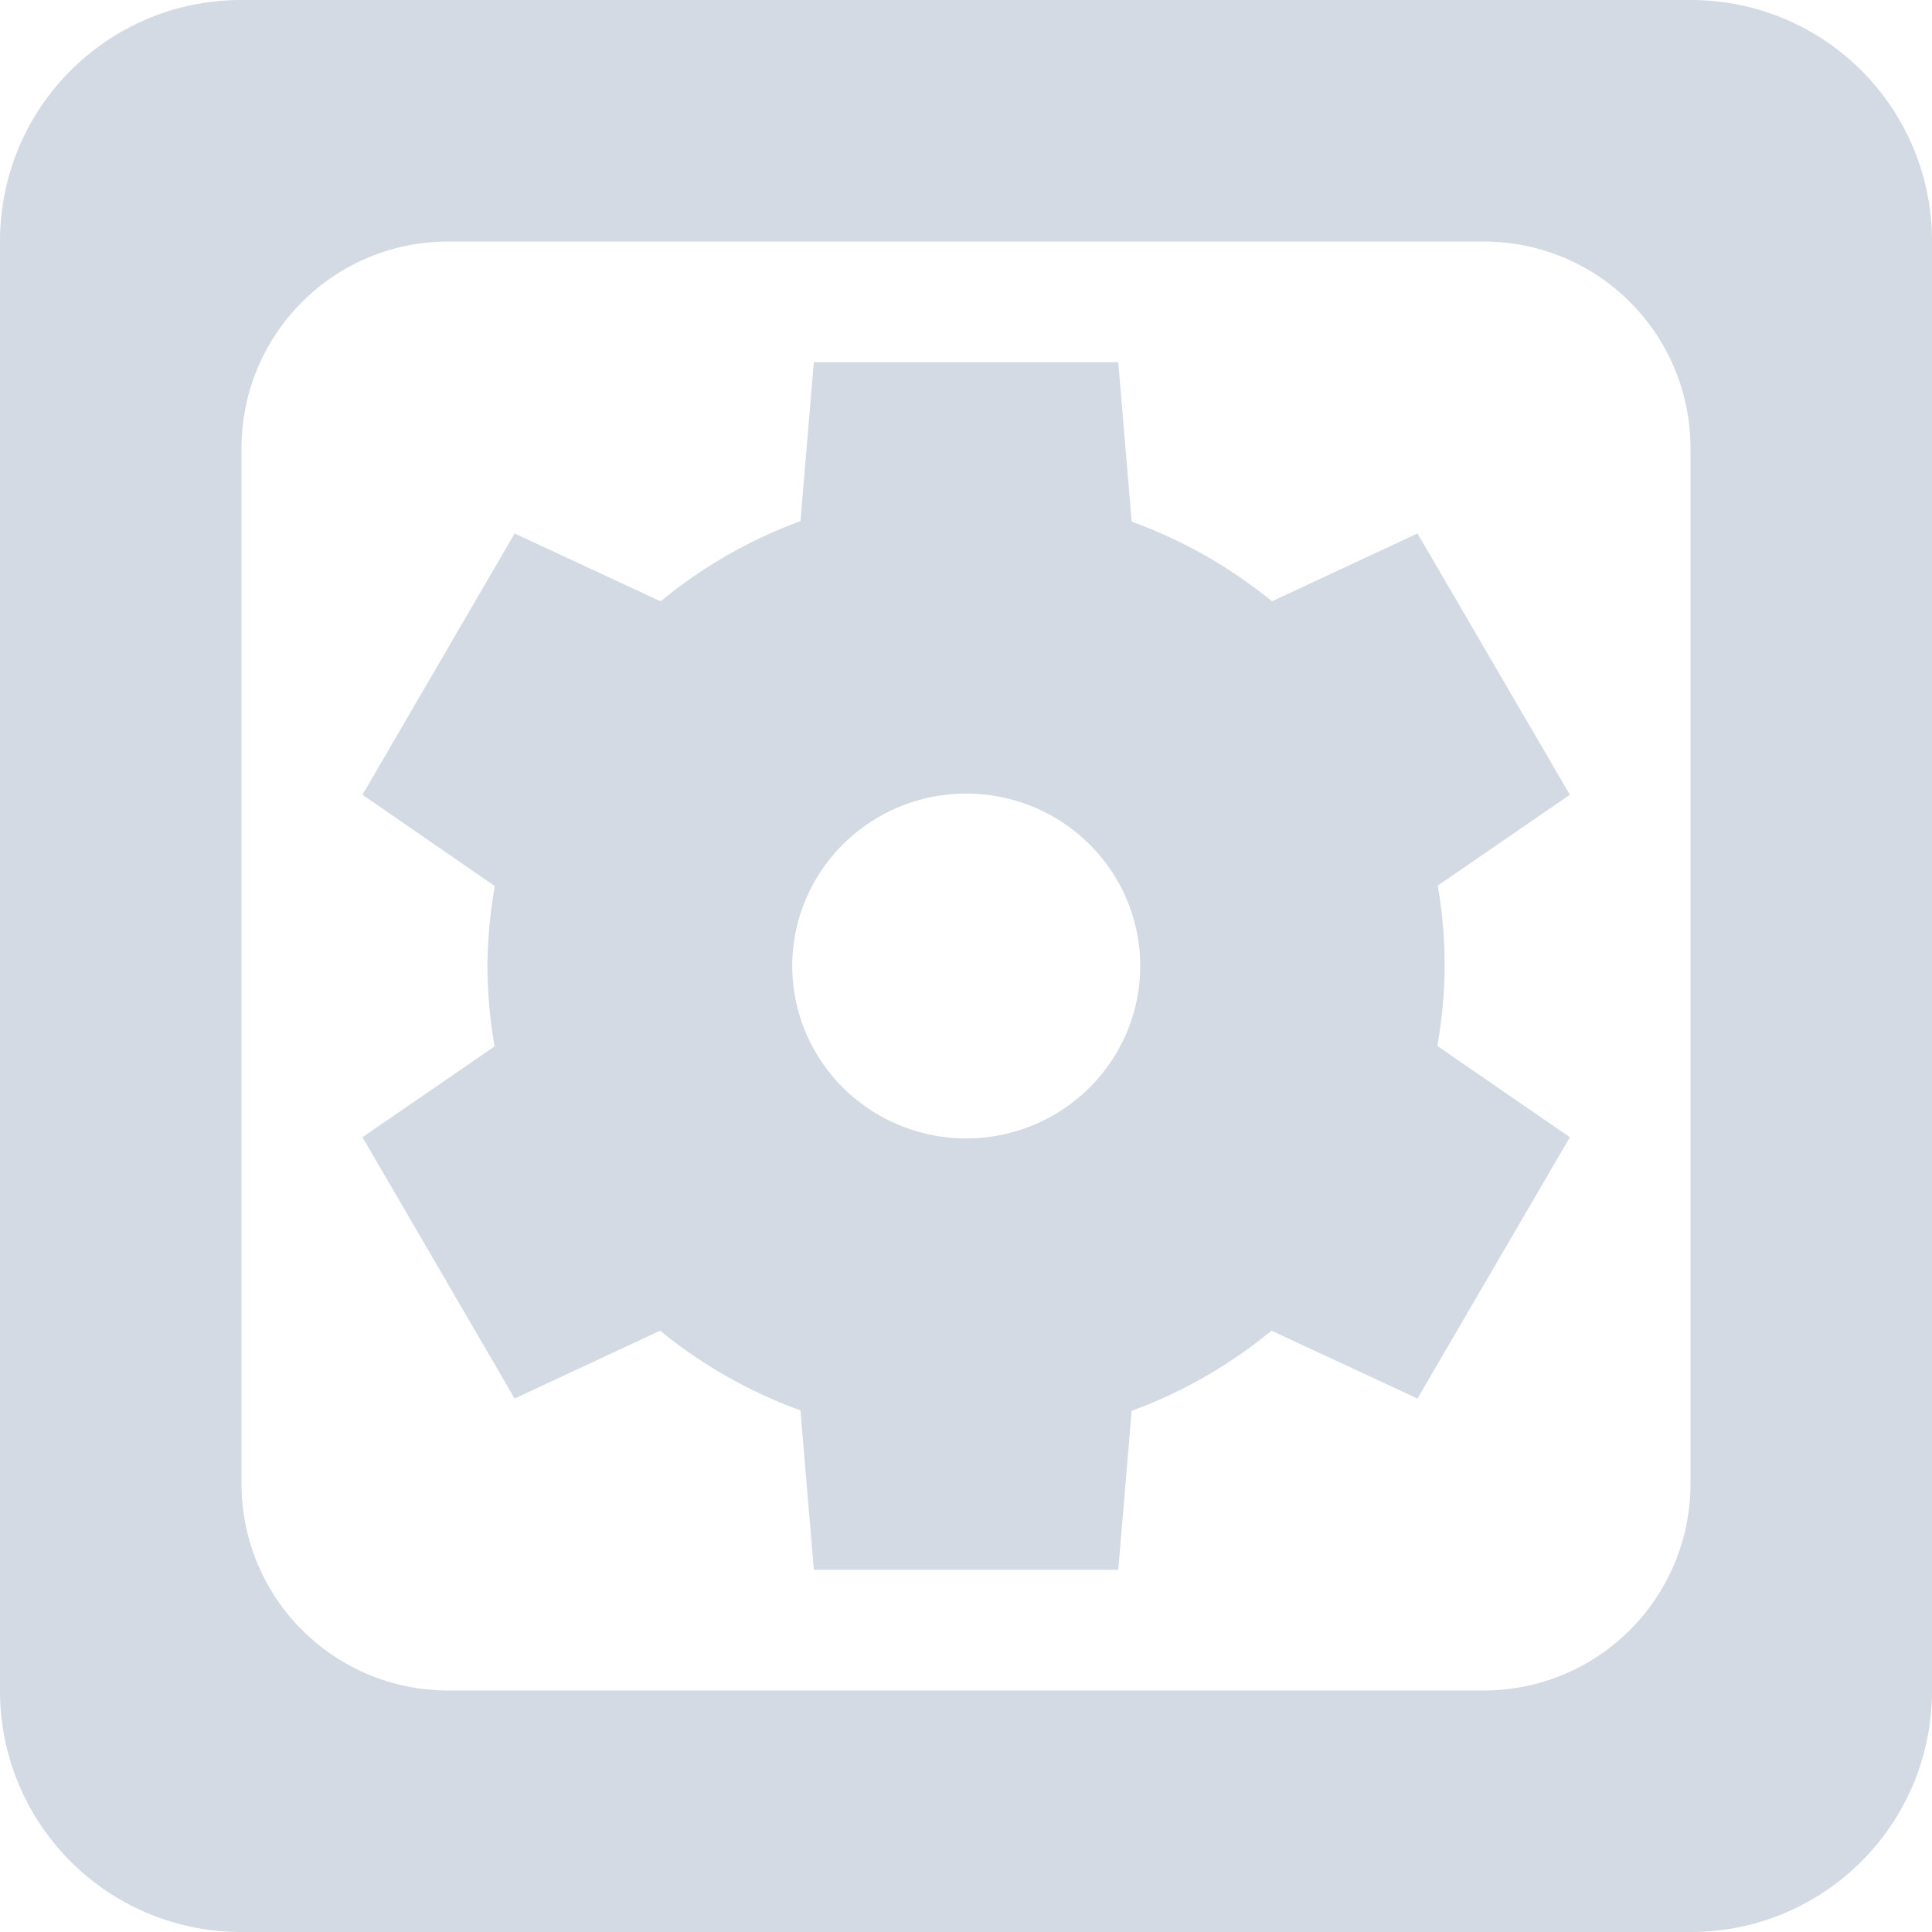 <svg height="16" viewBox="0 0 16 16" width="16" xmlns="http://www.w3.org/2000/svg"><path d="m2 0c-1.108 0-2 .892-2 2v12c0 1.108.892 2 2 2h12c1.108 0 2-.892 2-2v-12c0-1.108-.892-2-2-2zm1.715 2h8.57c.95 0 1.715.765 1.715 1.715v8.57c0 .95-.765 1.715-1.715 1.715h-8.57c-.95 0-1.715-.765-1.715-1.715v-8.57c0-.95.765-1.715 1.715-1.715zm3.025 1-.111 1.316a3.964 3.929 0 0 0 -1.158.664l-1.209-.562-1.26 2.164 1.096.756a3.964 3.929 0 0 0 -.061.662 3.964 3.929 0 0 0  .059.666l-1.094.752 1.26 2.164 1.205-.562a3.964 3.929 0 0 0 1.162.66l.111 1.32h2.521l.111-1.316a3.964 3.929 0 0 0 1.158-.664l1.209.562 1.262-2.164-1.098-.756a3.964 3.929 0 0 0  .061-.662 3.964 3.929 0 0 0 -.057-.666l1.094-.752-1.262-2.164-1.205.562a3.964 3.929 0 0 0 -1.162-.66l-.111-1.32zm1.262 3.572a1.441 1.429 0 0 1 1.441 1.428 1.441 1.429 0 0 1 -1.441 1.428 1.441 1.429 0 0 1 -1.441-1.428 1.441 1.429 0 0 1 1.441-1.428z" fill="#d3dae3"/></svg>